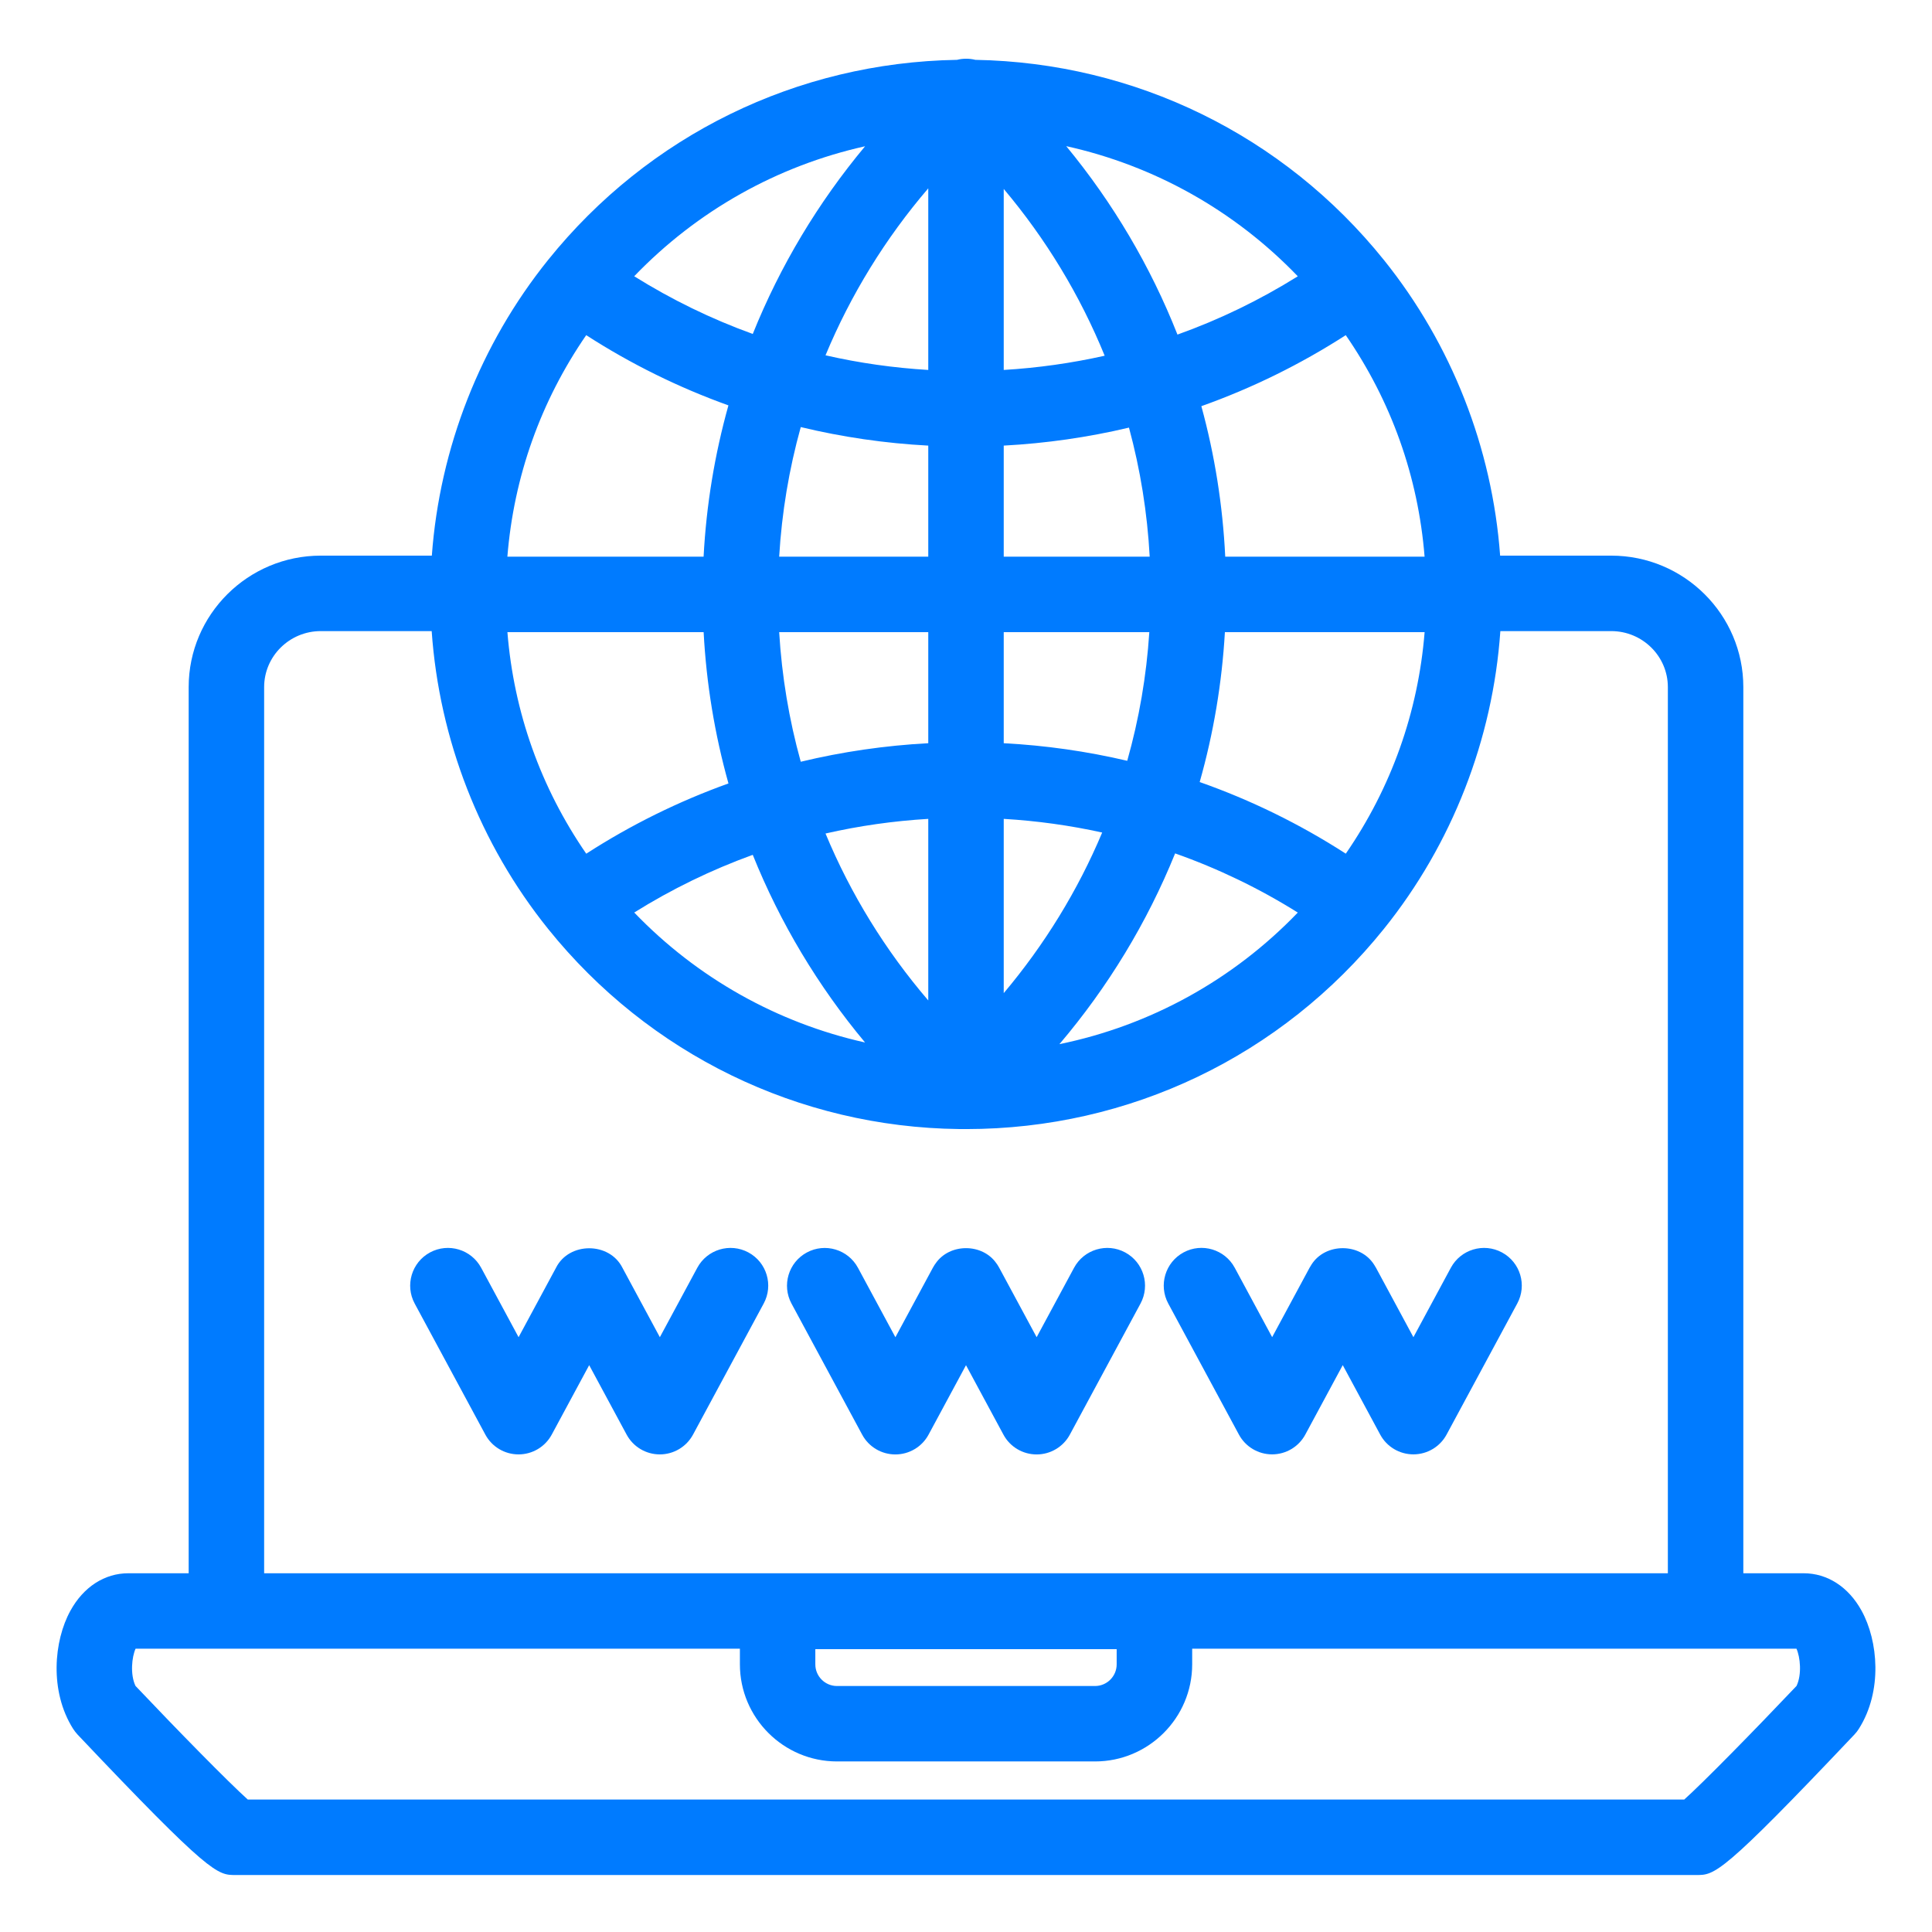 <?xml version="1.0" encoding="utf-8"?>
<!-- Generator: Adobe Illustrator 26.0.0, SVG Export Plug-In . SVG Version: 6.00 Build 0)  -->
<svg version="1.1" id="Website" xmlns="http://www.w3.org/2000/svg" xmlns:xlink="http://www.w3.org/1999/xlink" x="0px" y="0px"
	 viewBox="0 0 512 512" style="enable-background:new 0 0 512 512;" xml:space="preserve">
<g>
	<path style="fill:#007BFF;" d="M493.33,426.84c-3.47-6.3-9.06-9.91-15.34-9.91H462V182.09c0-19.21-15.7-34.84-35-34.84h-29.45
		c-2.09-28.52-12.85-56.02-30.81-78.36c-26.57-33.05-65.92-52.29-108.26-53.03c-1.6-0.4-3.27-0.4-4.87,0
		c-42.36,0.7-81.75,19.94-108.36,53.03c-17.97,22.34-28.72,49.83-30.81,78.36H85c-19.3,0-35,15.63-35,34.84v234.84H34.01
		c-6.28,0-11.87,3.61-15.34,9.91c-4.42,8.01-5.59,21.33,0.69,31.29c0.35,0.55,0.75,1.06,1.19,1.54
		C55.8,496.9,57.6,496.9,62.41,496.9h387.18c4.81,0,6.61,0,41.85-37.23c0.45-0.47,0.85-0.99,1.19-1.54
		C498.93,448.17,497.75,434.85,493.33,426.84L493.33,426.84z M65.67,476.9c-5.15-4.62-18.42-18.15-29.76-30.11
		c-1.46-3.05-0.97-7.7,0.02-9.87h160.15v4.14c0,14.19,11.55,25.74,25.74,25.74h68.38c14.19,0,25.74-11.55,25.74-25.74v-4.14h160.14
		c0.99,2.17,1.48,6.81,0.02,9.87c-11.34,11.96-24.61,25.48-29.76,30.11L65.67,476.9L65.67,476.9z M70,182.09
		c0-8.18,6.73-14.84,15-14.84h29.4c2,28.72,12.77,56.43,30.85,78.91c26.71,33.21,66.44,52.55,108.9,53.05c0.07,0,0.15,0,0.22,0h0.01
		h0.01c0.45,0.01,0.9,0.01,1.36,0.01h0.2c0.02,0,0.04,0,0.06,0c0.03,0,0.05,0,0.08,0c43.24-0.02,83.57-19.36,110.66-53.06
		c18.08-22.48,28.86-50.19,30.86-78.91H427c8.27,0,15,6.66,15,14.84v234.84H70V182.09z M356.65,226.23
		c-12.15-7.83-25.11-14.19-38.72-18.98c3.67-12.94,5.9-26.24,6.68-39.72h52.93C375.83,188.73,368.71,208.72,356.65,226.23
		L356.65,226.23z M134.47,167.53h52c0.72,13.62,2.93,27.04,6.58,40.09c-13.23,4.75-25.85,10.98-37.69,18.62
		C143.29,208.72,136.17,188.73,134.47,167.53L134.47,167.53z M246,196.96c-11.43,0.61-22.73,2.25-33.79,4.91
		c-3.11-11.19-5.02-22.68-5.72-34.35H246V196.96z M246,217.01v48.12c-11.35-13.24-20.56-28.18-27.23-44.24
		C227.7,218.85,236.8,217.56,246,217.01L246,217.01z M266,217.01c8.81,0.52,17.53,1.73,26.09,3.62
		c-6.47,15.4-15.3,29.75-26.09,42.56V217.01z M298.73,201.62c-10.72-2.52-21.67-4.08-32.73-4.66v-29.43h38.58
		C303.83,179.1,301.87,190.51,298.73,201.62L298.73,201.62z M199.49,226.54c7.24,18.01,17.31,34.81,29.76,49.73
		c-23.23-5.19-44.48-17.08-61.17-34.44C177.99,235.63,188.51,230.52,199.49,226.54z M311.42,226.16
		c11.38,4.02,22.26,9.26,32.51,15.68c-17.18,17.88-39.15,29.94-63.17,34.87C293.61,261.59,303.99,244.51,311.42,226.16z M266,147.52
		v-29.43c11.21-0.6,22.32-2.19,33.19-4.77c3.02,11.14,4.86,22.59,5.49,34.2H266z M266,98.04V50.07
		c11.18,13.26,20.22,28.18,26.75,44.2C283.97,96.24,275.03,97.5,266,98.04z M246,98.04c-9.2-0.55-18.3-1.84-27.23-3.88
		c6.68-16.06,15.88-31.01,27.23-44.25V98.04z M212.21,113.18c11.06,2.66,22.37,4.31,33.79,4.91v29.43h-39.51
		C207.18,135.85,209.1,124.36,212.21,113.18L212.21,113.18z M324.7,147.52c-0.66-13.55-2.77-26.9-6.33-39.88
		c13.44-4.78,26.25-11.08,38.27-18.82c12.07,17.5,19.19,37.5,20.89,58.7H324.7z M312.04,88.67c-7.13-18.07-17.1-34.94-29.48-49.94
		c23.32,5.16,44.62,17.06,61.37,34.49C333.86,79.51,323.19,84.68,312.04,88.67z M229.26,38.76c-12.46,14.93-22.53,31.73-29.77,49.74
		c-10.99-3.97-21.5-9.09-31.42-15.29C184.78,55.83,206.02,43.94,229.26,38.76L229.26,38.76z M155.35,88.82
		c11.84,7.63,24.46,13.86,37.69,18.61c-3.65,13.04-5.86,26.46-6.58,40.09h-52C136.17,126.32,143.29,106.33,155.35,88.82z
		 M295.93,437.04v4.03c0,3.16-2.57,5.74-5.74,5.74h-68.38c-3.16,0-5.74-2.57-5.74-5.74v-4.03H295.93z"/>
	<path style="fill:#007BFF;" d="M198.34,331.91c-4.86-2.62-10.93-0.8-13.55,4.06l-9.92,18.4l-9.92-18.4
		c-3.46-6.89-14.15-6.89-17.6,0l-9.92,18.4l-9.92-18.4c-2.62-4.86-8.69-6.68-13.55-4.06s-6.68,8.69-4.06,13.55l18.72,34.72
		c1.74,3.24,5.12,5.25,8.8,5.25s7.06-2.02,8.8-5.25l9.92-18.4l9.92,18.4c1.74,3.24,5.12,5.25,8.8,5.25s7.06-2.02,8.8-5.25
		l18.72-34.72C205.02,340.59,203.2,334.53,198.34,331.91z"/>
	<path style="fill:#007BFF;" d="M298.19,331.91c-4.86-2.62-10.93-0.8-13.55,4.06l-9.92,18.4l-9.86-18.29c0-0.01-0.01-0.01-0.01-0.02
		l-0.05-0.09c-0.04-0.08-0.09-0.14-0.13-0.22c-0.12-0.2-0.23-0.4-0.36-0.6c-0.07-0.11-0.15-0.2-0.22-0.3
		c-3.69-5.43-12.46-5.44-16.16-0.01c-0.08,0.11-0.16,0.21-0.23,0.32c-0.12,0.18-0.23,0.38-0.34,0.57c-0.05,0.08-0.1,0.16-0.15,0.25
		l-9.92,18.4l-9.92-18.4c-2.62-4.86-8.69-6.68-13.55-4.06s-6.68,8.69-4.06,13.55l18.72,34.72c1.74,3.24,5.12,5.25,8.8,5.25
		s7.06-2.02,8.8-5.25l9.92-18.4l9.92,18.4c1.74,3.24,5.12,5.25,8.8,5.25s7.06-2.02,8.8-5.25l18.72-34.72
		C304.87,340.59,303.05,334.53,298.19,331.91L298.19,331.91z"/>
	<path style="fill:#007BFF;" d="M398.04,331.91c-4.86-2.62-10.93-0.8-13.55,4.06l-9.92,18.4l-9.86-18.29c0-0.01-0.01-0.01-0.01-0.02
		l-0.05-0.09c-0.04-0.07-0.09-0.14-0.13-0.21c-0.12-0.2-0.23-0.41-0.37-0.61c-3.68-5.83-12.94-5.83-16.61,0
		c-0.13,0.2-0.25,0.4-0.36,0.6c-0.04,0.07-0.09,0.14-0.13,0.21l-0.05,0.09c0,0.01-0.01,0.01-0.01,0.02l-9.86,18.29l-9.92-18.4
		c-2.62-4.86-8.69-6.68-13.55-4.06s-6.68,8.69-4.06,13.55l18.72,34.72c1.74,3.24,5.12,5.25,8.8,5.25s7.06-2.02,8.8-5.25l9.92-18.4
		l9.92,18.4c1.74,3.24,5.12,5.25,8.8,5.25s7.06-2.02,8.8-5.25l18.72-34.72C404.72,340.59,402.9,334.53,398.04,331.91L398.04,331.91z
		"/>
</g>
</svg>
